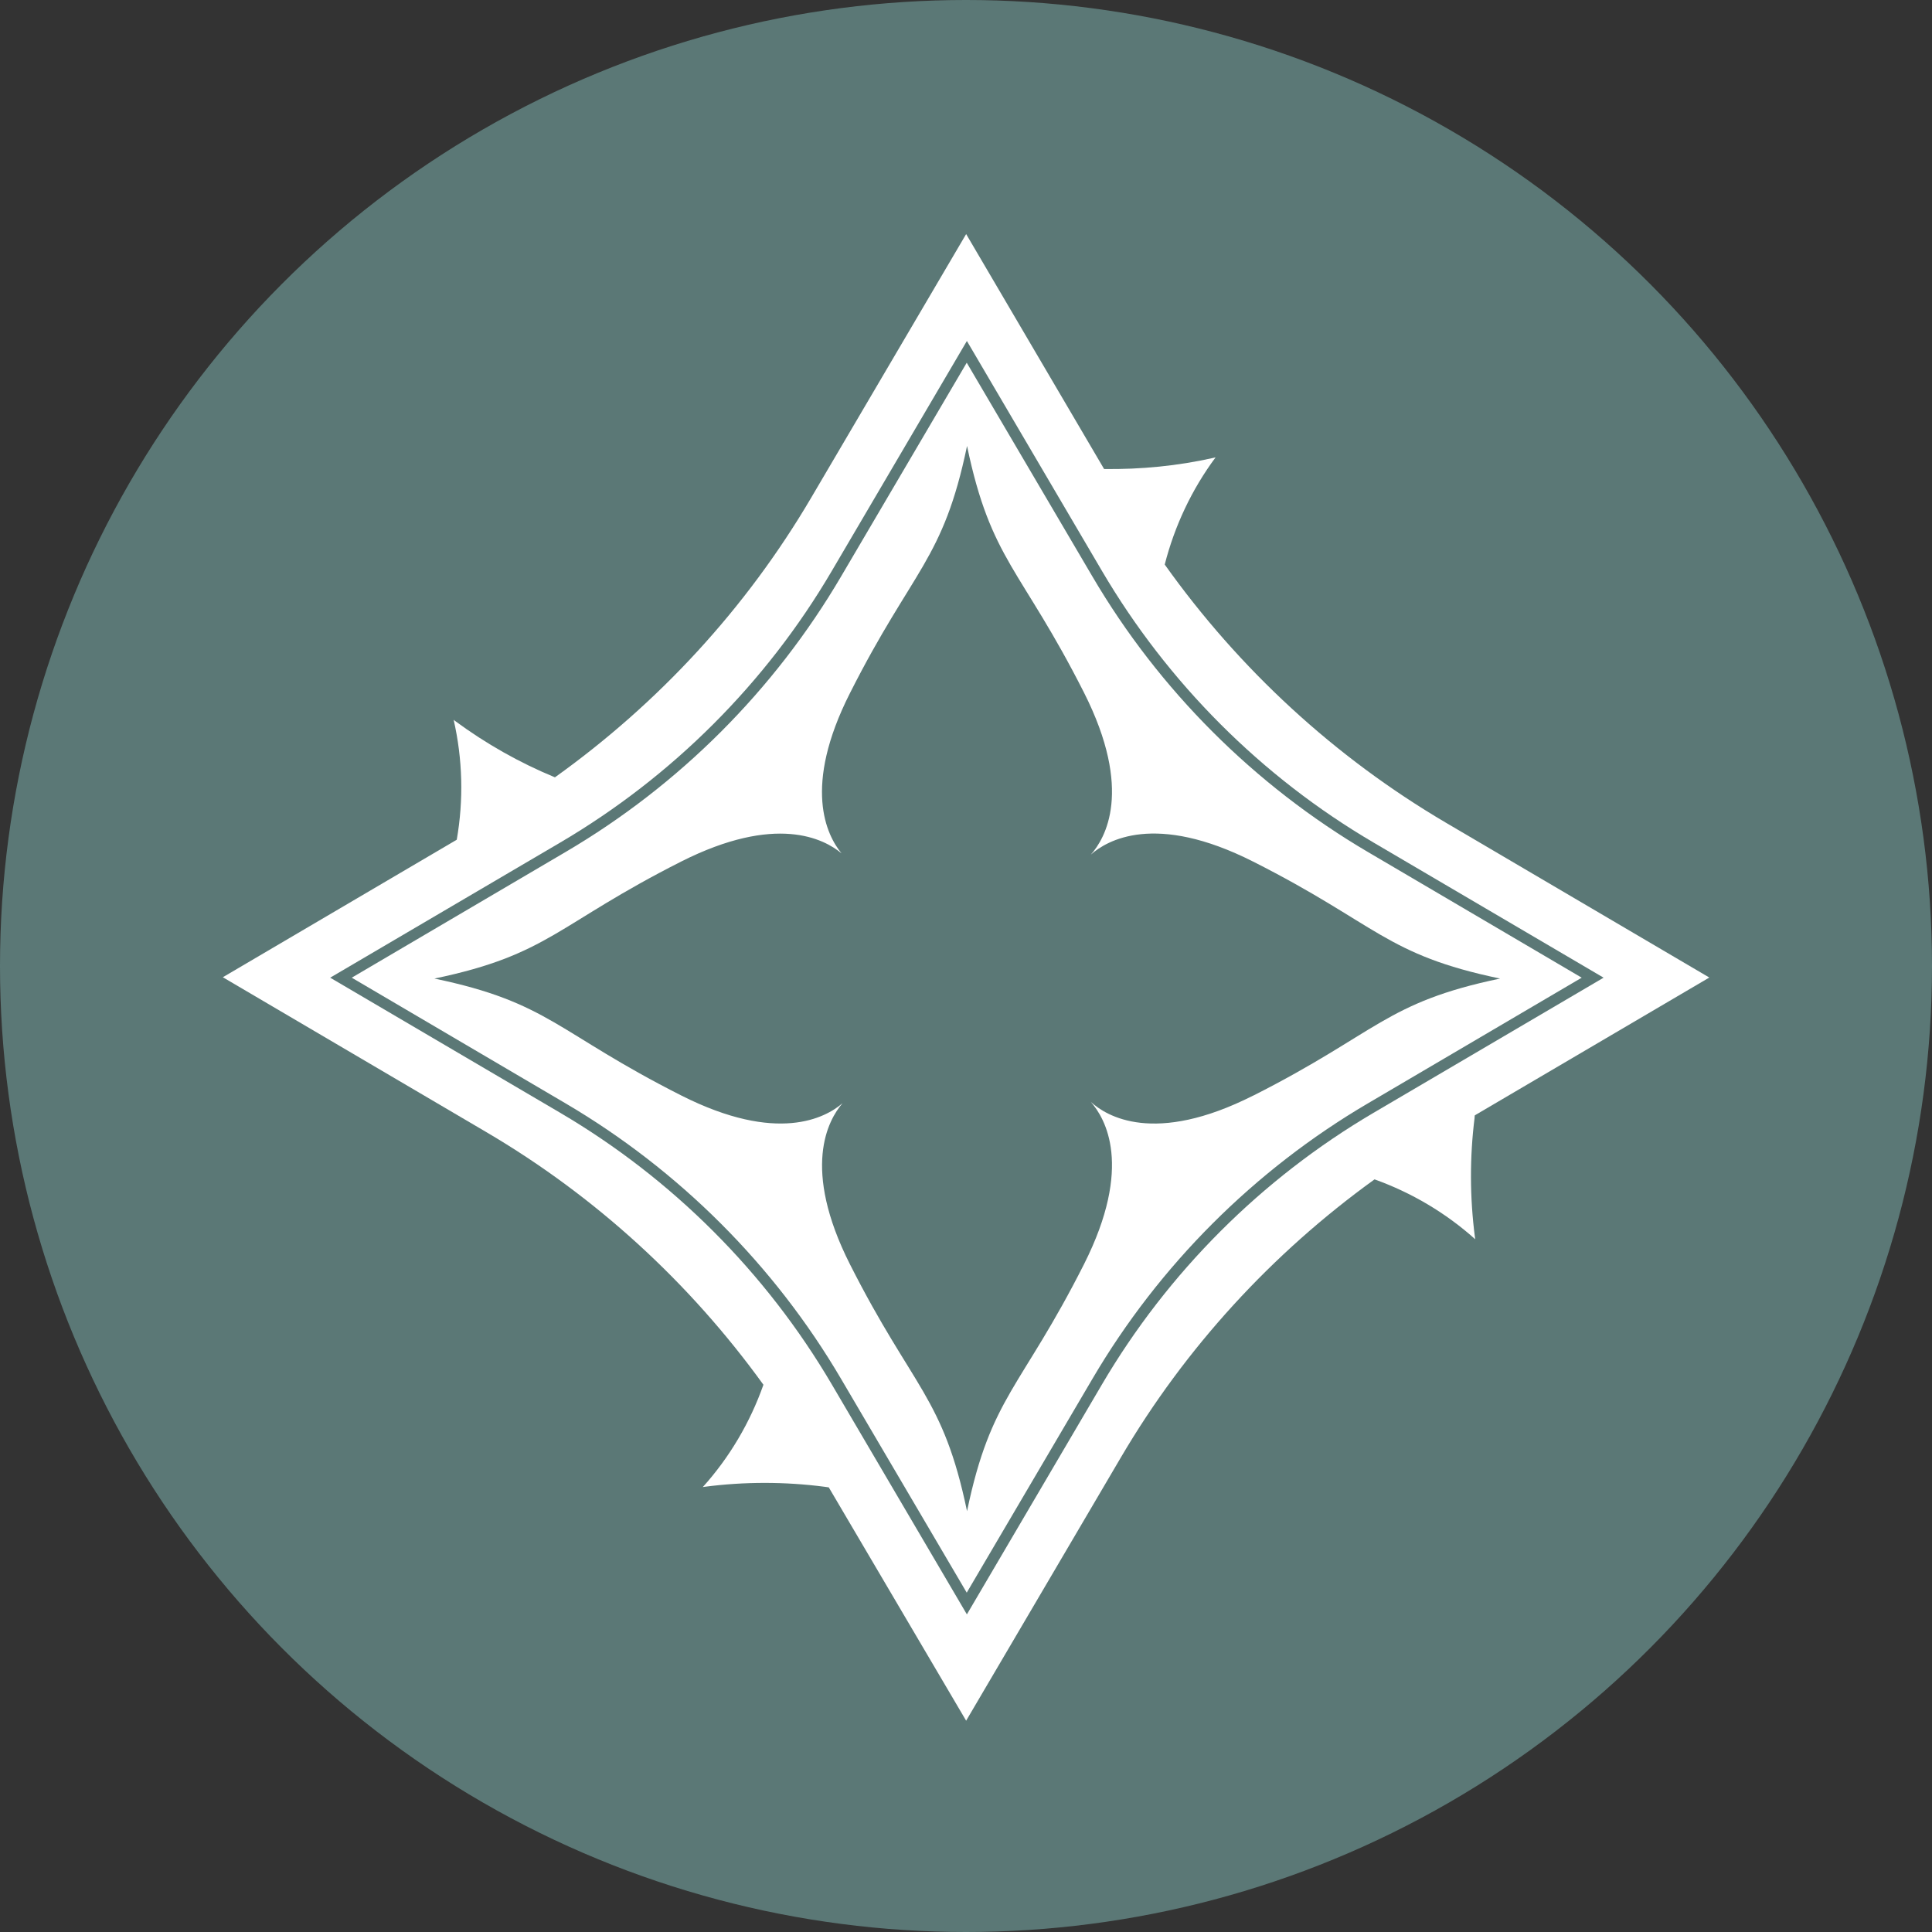 <?xml version="1.0" encoding="UTF-8"?>
<svg id="Calque_2" data-name="Calque 2" xmlns="http://www.w3.org/2000/svg" viewBox="0 0 130.66 130.66">
  <rect x="0" y="0" width="130.66" height="130.66" fill="#333333" stroke="none"/>
  <defs>
    <style>
      .cls-1 {
        fill: #5b7876;
      }

      .cls-1, .cls-2 {
        stroke-width: 0px;
      }

      .cls-2 {
        fill: #fff;
      }
    </style>
  </defs>
  <g id="petit_logo">
    <g id="logo">
      <g id="Icon">
        <circle class="cls-1" cx="65.33" cy="65.33" r="65.33"/>
      </g>
    </g>
  </g>
  <g id="Calque_8" data-name="Calque 8">
    <path class="cls-2" d="M99.72,75.59l.02-.16,15.86-9.32-17.83-10.48c-7.51-4.42-13.97-10.38-19-17.45.67-2.62,1.83-5.08,3.44-7.25h0s-.12.03-.12.03c-2.44.55-4.93.79-7.42.76l-9.33-15.89-10.48,17.83c-4.39,7.47-10.31,13.89-17.33,18.91-2.4-.99-4.66-2.27-6.75-3.81l-.1-.08c.61,2.66.68,5.42.21,8.11l-15.82,9.3,17.83,10.48c7.38,4.34,13.74,10.17,18.73,17.08-.9,2.55-2.29,4.91-4.1,6.92l.13-.02c2.69-.35,5.42-.35,8.11,0l.28.04,9.29,15.78,10.48-17.83c4.35-7.4,10.21-13.78,17.14-18.78,2.51.9,4.82,2.27,6.81,4.05l-.02-.13c-.35-2.69-.36-5.42-.02-8.11ZM92.89,75.26c-7.57,4.45-13.91,10.79-18.36,18.36l-9.14,15.56-9.14-15.56c-4.45-7.57-10.79-13.91-18.36-18.36l-15.56-9.14,15.56-9.14c7.57-4.45,13.92-10.79,18.36-18.36l9.14-15.56,9.14,15.56c4.45,7.57,10.79,13.92,18.36,18.36l15.56,9.14-15.56,9.14Z"/>
    <path class="cls-2" d="M92.51,57.62c-7.67-4.51-14.12-10.95-18.63-18.63l-8.5-14.46-8.5,14.46c-4.51,7.68-10.95,14.12-18.63,18.63l-14.46,8.5,14.46,8.5c7.67,4.51,14.12,10.95,18.63,18.63l8.5,14.46,8.5-14.46c4.51-7.68,10.95-14.12,18.63-18.63l14.46-8.5-14.46-8.5ZM84.76,74.09c-6.7,3.39-9.94,1.39-10.99.43h0c.97,1.1,2.89,4.34-.46,10.98-4.26,8.43-6.29,8.93-7.91,16.7-1.62-7.76-3.65-8.26-7.91-16.68-3.3-6.52-1.49-9.77-.51-10.91-1.15.99-4.4,2.76-10.9-.52-8.43-4.26-8.93-6.29-16.7-7.91,7.76-1.62,8.26-3.65,16.68-7.91,6.42-3.24,9.66-1.55,10.85-.56h0c-1-1.22-2.65-4.48.58-10.85,4.26-8.43,6.29-8.93,7.91-16.7,1.62,7.76,3.65,8.26,7.91,16.68,3.35,6.63,1.43,9.87.46,10.96h0c1.08-.96,4.33-2.89,10.98.47,8.43,4.26,8.93,6.29,16.7,7.91-7.76,1.62-8.26,3.65-16.68,7.91Z"/>
  </g>
</svg>